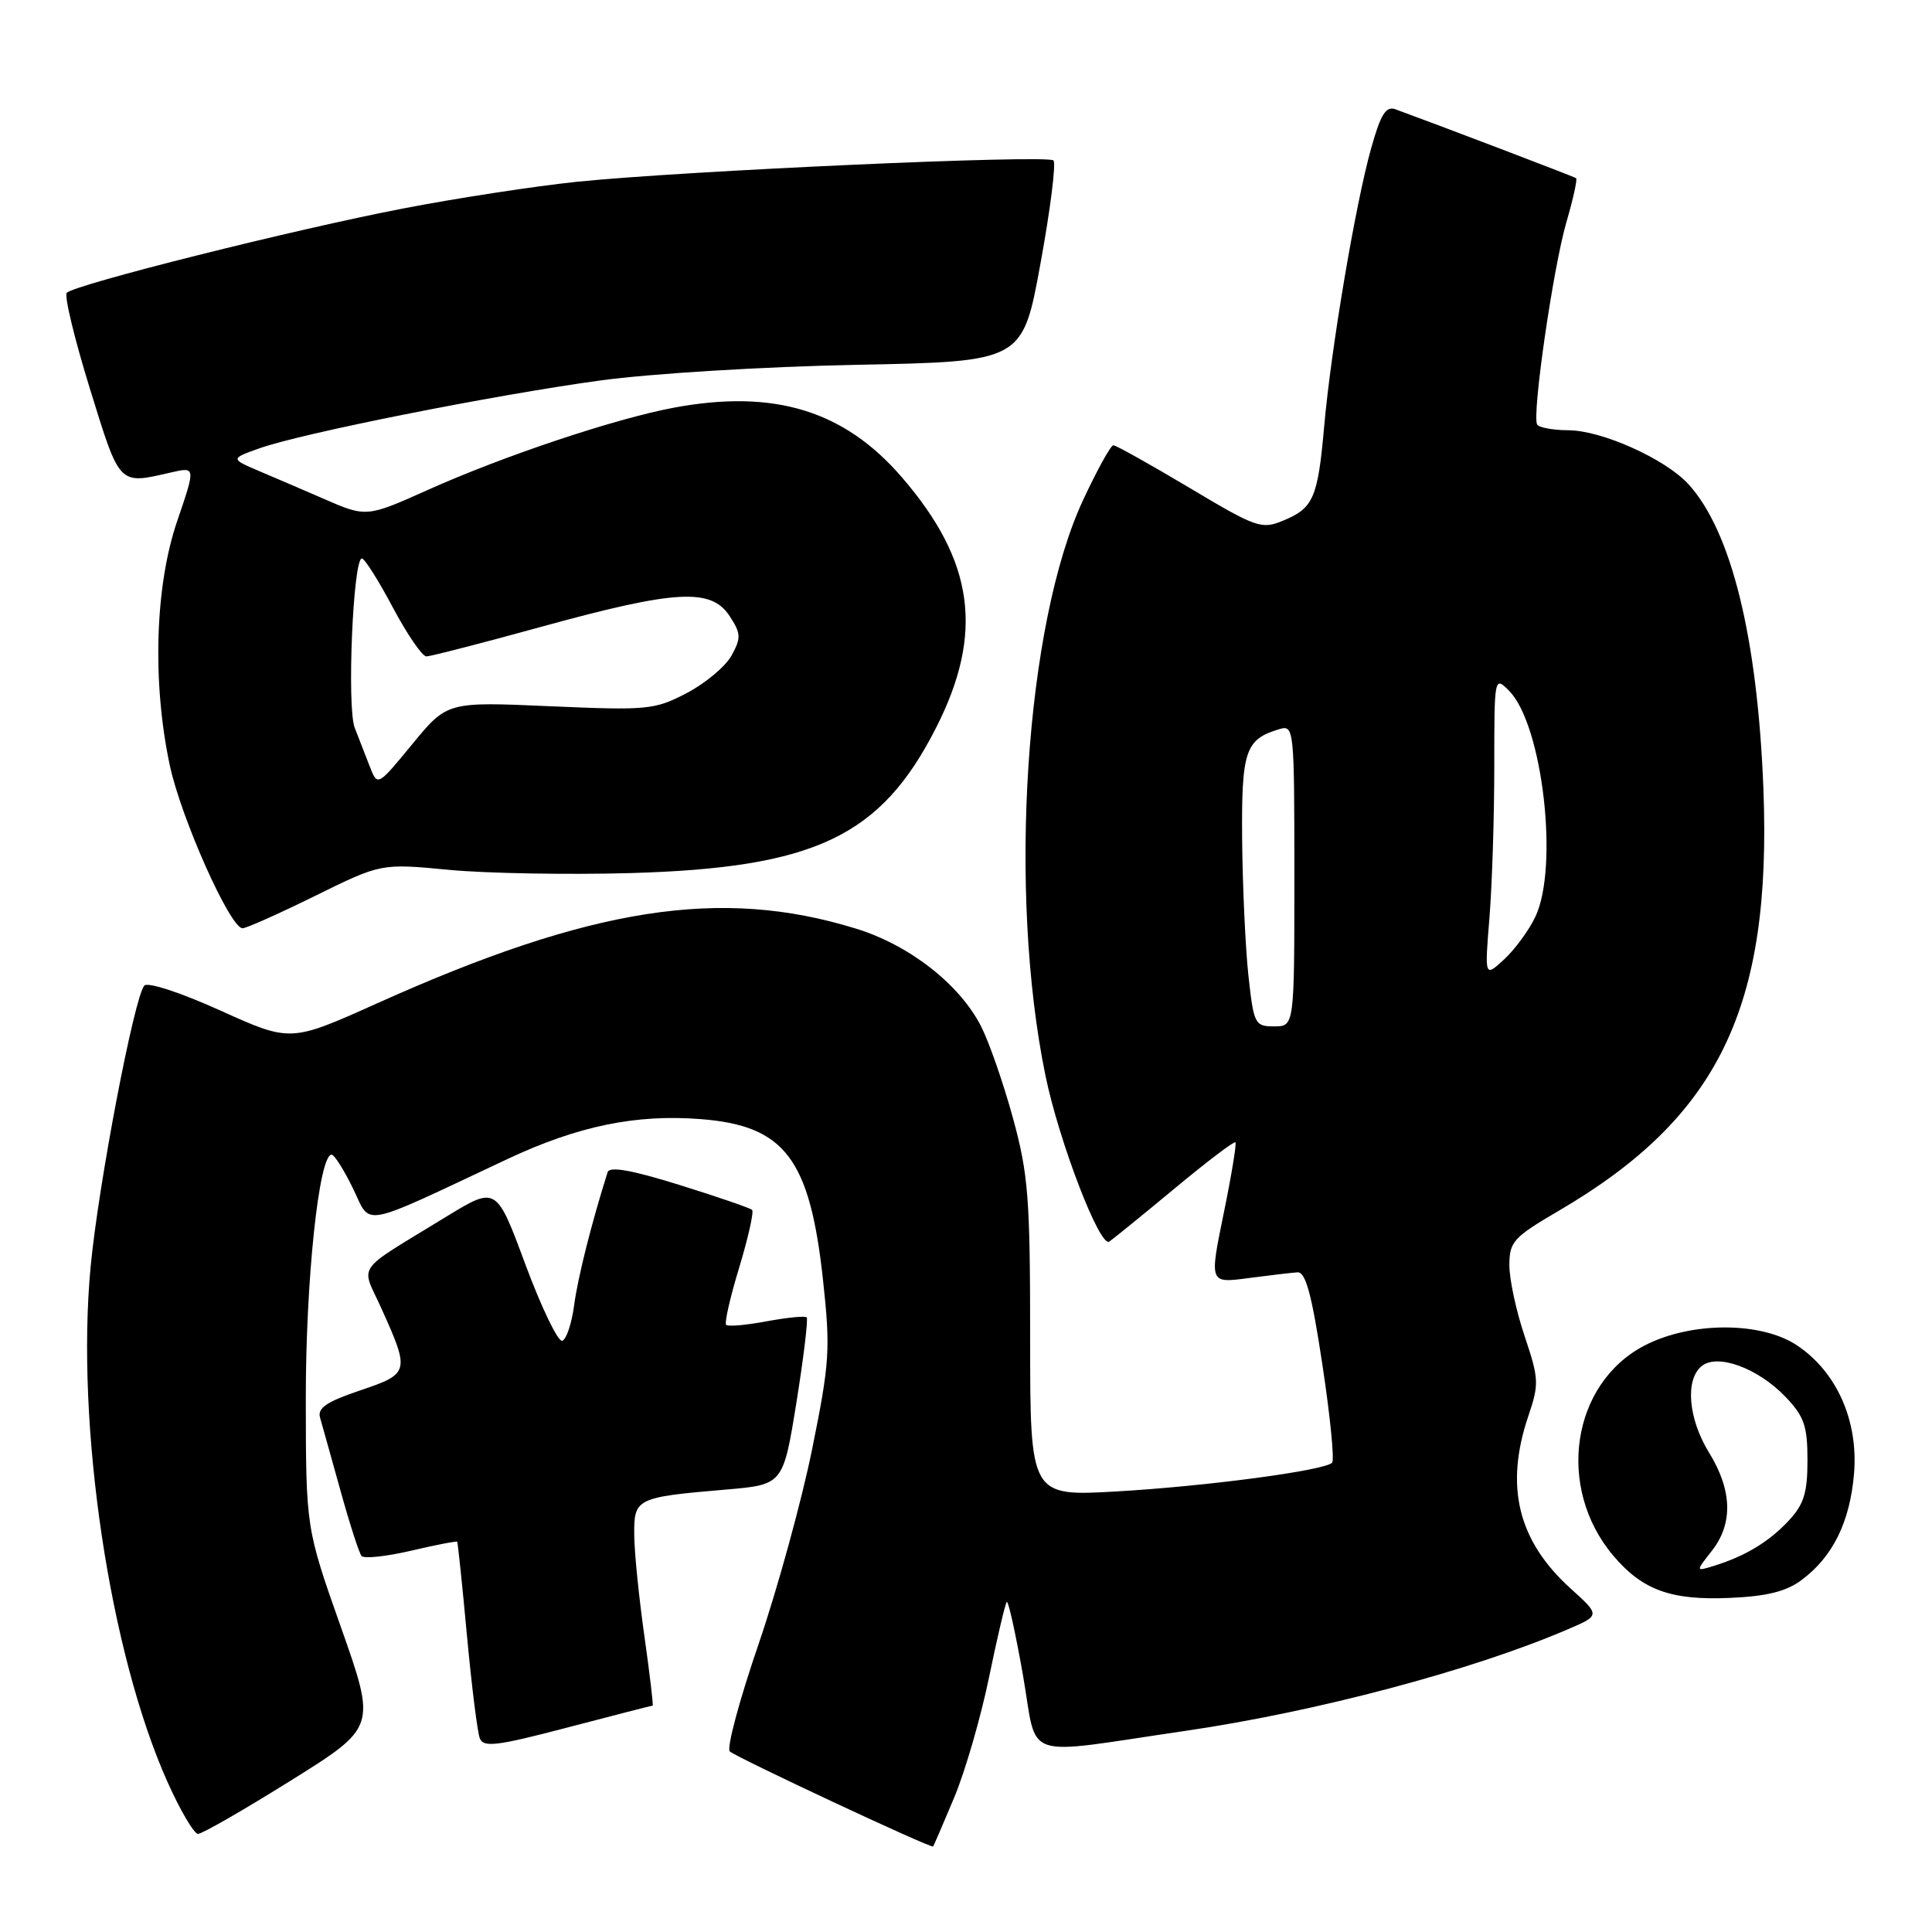 <?xml version="1.0" encoding="UTF-8" standalone="no"?>
<!DOCTYPE svg PUBLIC "-//W3C//DTD SVG 1.1//EN" "http://www.w3.org/Graphics/SVG/1.1/DTD/svg11.dtd" >
<svg xmlns="http://www.w3.org/2000/svg" xmlns:xlink="http://www.w3.org/1999/xlink" version="1.1" viewBox="0 0 256 256">
 <g >
 <path fill="currentColor"
d=" M 126.43 238.20 C 127.88 234.74 129.96 227.57 131.05 222.27 C 132.14 216.97 133.20 212.47 133.40 212.27 C 133.61 212.06 134.57 216.43 135.55 221.98 C 137.56 233.47 134.96 232.58 157.00 229.36 C 174.33 226.84 195.01 221.35 207.63 215.94 C 212.06 214.05 212.06 214.05 208.13 210.50 C 201.12 204.17 199.35 196.93 202.53 187.58 C 203.95 183.39 203.91 182.68 202.03 177.07 C 200.91 173.77 200.00 169.53 200.00 167.66 C 200.00 164.53 200.52 163.96 206.55 160.43 C 227.74 148.04 234.78 133.52 233.66 104.50 C 232.88 84.45 229.40 70.33 223.70 64.13 C 220.63 60.79 212.22 57.02 207.81 57.01 C 205.78 57.00 203.92 56.66 203.68 56.25 C 202.97 55.03 205.79 35.54 207.55 29.46 C 208.45 26.38 209.03 23.74 208.84 23.61 C 208.56 23.40 190.57 16.55 184.90 14.48 C 183.64 14.02 182.94 15.15 181.67 19.70 C 179.59 27.13 176.37 46.20 175.46 56.50 C 174.62 65.98 174.04 67.33 170.04 68.98 C 167.16 70.18 166.49 69.94 157.58 64.62 C 152.39 61.53 147.87 59.00 147.53 59.00 C 147.18 59.00 145.38 62.26 143.52 66.25 C 135.86 82.66 133.53 118.21 138.53 142.53 C 140.32 151.23 145.72 165.29 146.97 164.52 C 147.40 164.25 151.27 161.11 155.57 157.54 C 159.86 153.97 163.52 151.19 163.70 151.36 C 163.87 151.54 163.17 155.81 162.13 160.86 C 160.25 170.04 160.25 170.04 165.38 169.36 C 168.19 168.99 171.14 168.64 171.93 168.59 C 173.01 168.52 173.83 171.56 175.23 180.87 C 176.26 187.67 176.84 193.50 176.51 193.82 C 175.47 194.86 159.92 196.93 148.00 197.62 C 136.50 198.28 136.50 198.28 136.50 177.39 C 136.50 158.74 136.26 155.60 134.22 148.14 C 132.96 143.54 131.06 138.08 130.00 136.00 C 127.15 130.42 120.53 125.24 113.43 123.05 C 95.49 117.51 78.37 120.18 49.94 132.96 C 38.50 138.10 38.50 138.10 29.20 133.90 C 23.91 131.51 19.56 130.09 19.12 130.60 C 17.78 132.13 13.04 156.95 12.01 167.83 C 10.02 188.80 14.51 218.94 22.18 236.09 C 23.88 239.89 25.71 243.00 26.24 243.00 C 26.78 243.00 32.31 239.82 38.54 235.93 C 49.85 228.87 49.85 228.87 45.20 215.68 C 40.54 202.50 40.54 202.50 40.52 185.50 C 40.50 169.70 42.26 153.00 43.94 153.00 C 44.30 153.00 45.58 155.02 46.78 157.49 C 49.24 162.55 47.38 162.91 67.26 153.57 C 76.57 149.20 84.28 147.61 92.87 148.29 C 103.99 149.16 107.30 153.52 109.05 169.57 C 110.05 178.80 109.94 180.53 107.61 192.03 C 106.22 198.89 103.02 210.53 100.50 217.90 C 97.97 225.27 96.26 231.65 96.70 232.07 C 97.54 232.86 123.39 244.95 123.64 244.67 C 123.72 244.57 124.98 241.67 126.43 238.20 Z  M 86.48 226.00 C 86.59 226.00 86.10 221.84 85.38 216.75 C 84.66 211.66 84.05 205.64 84.04 203.37 C 83.99 198.54 84.31 198.39 96.14 197.38 C 103.77 196.73 103.77 196.73 105.53 185.84 C 106.49 179.85 107.10 174.77 106.89 174.56 C 106.67 174.34 104.29 174.58 101.58 175.08 C 98.88 175.59 96.47 175.80 96.22 175.55 C 95.97 175.31 96.75 171.88 97.95 167.95 C 99.14 164.01 99.91 160.58 99.66 160.32 C 99.40 160.07 95.07 158.58 90.03 157.01 C 83.64 155.02 80.76 154.52 80.51 155.33 C 78.37 162.10 76.56 169.30 76.08 172.92 C 75.76 175.35 75.05 177.49 74.50 177.66 C 73.95 177.84 71.76 173.30 69.63 167.58 C 65.77 157.16 65.77 157.16 59.13 161.22 C 46.81 168.77 47.82 167.35 50.51 173.31 C 54.34 181.79 54.28 182.03 47.71 184.24 C 43.27 185.74 42.04 186.57 42.41 187.85 C 42.67 188.76 43.89 193.10 45.11 197.50 C 46.33 201.90 47.59 205.81 47.91 206.18 C 48.24 206.56 51.18 206.24 54.46 205.48 C 57.74 204.71 60.49 204.18 60.58 204.29 C 60.67 204.41 61.25 209.98 61.87 216.67 C 62.49 223.37 63.26 229.51 63.57 230.32 C 64.05 231.58 65.79 231.37 75.20 228.90 C 81.29 227.31 86.36 226.00 86.48 226.00 Z  M 238.72 209.36 C 242.87 206.27 245.13 201.67 245.67 195.24 C 246.25 188.23 243.36 181.76 238.10 178.26 C 233.34 175.09 224.02 175.11 217.91 178.29 C 208.22 183.33 206.16 197.09 213.74 206.10 C 217.60 210.69 221.41 212.08 229.22 211.73 C 234.12 211.52 236.69 210.88 238.72 209.36 Z  M 41.77 118.70 C 50.50 114.40 50.50 114.40 59.50 115.26 C 64.45 115.73 75.25 115.92 83.50 115.69 C 108.00 114.99 116.72 110.85 124.05 96.40 C 130.40 83.89 129.10 74.36 119.50 63.24 C 111.87 54.39 102.59 51.55 89.34 54.01 C 81.54 55.46 66.72 60.41 56.66 64.93 C 48.59 68.55 48.52 68.55 42.88 66.09 C 40.47 65.04 36.70 63.42 34.50 62.49 C 30.50 60.79 30.50 60.79 34.36 59.41 C 39.88 57.43 65.40 52.35 79.50 50.42 C 86.18 49.50 101.24 48.58 113.50 48.34 C 135.50 47.91 135.50 47.91 137.87 34.91 C 139.18 27.76 139.95 21.62 139.59 21.26 C 138.81 20.47 90.66 22.63 76.50 24.08 C 71.00 24.65 60.65 26.23 53.50 27.61 C 39.16 30.36 9.88 37.70 8.85 38.80 C 8.49 39.19 9.87 44.90 11.91 51.50 C 15.93 64.48 15.67 64.21 22.71 62.59 C 25.93 61.86 25.93 61.86 23.46 69.10 C 20.54 77.69 20.16 90.38 22.49 101.37 C 23.97 108.36 30.50 123.00 32.14 123.00 C 32.63 123.00 36.97 121.07 41.77 118.70 Z  M 165.42 129.25 C 165.02 125.54 164.65 117.45 164.59 111.29 C 164.49 99.47 165.00 97.96 169.51 96.62 C 171.47 96.03 171.51 96.47 171.51 116.01 C 171.51 136.00 171.51 136.00 168.84 136.00 C 166.27 136.00 166.13 135.72 165.42 129.25 Z  M 197.36 121.60 C 197.71 117.25 198.00 108.27 198.00 101.63 C 198.00 89.64 198.01 89.57 199.96 91.53 C 204.39 96.00 206.59 114.85 203.44 121.48 C 202.59 123.28 200.72 125.82 199.30 127.13 C 196.72 129.50 196.72 129.50 197.36 121.60 Z  M 226.83 205.49 C 229.66 201.89 229.53 197.47 226.47 192.50 C 223.71 188.02 223.26 182.86 225.46 181.03 C 227.54 179.30 232.92 181.26 236.59 185.09 C 239.06 187.68 239.50 188.93 239.50 193.49 C 239.50 197.82 239.02 199.35 237.00 201.51 C 234.40 204.30 231.22 206.22 227.08 207.49 C 224.67 208.24 224.67 208.24 226.83 205.49 Z  M 49.01 101.60 C 48.46 100.17 47.55 97.84 47.00 96.43 C 45.95 93.73 46.78 74.00 47.95 74.00 C 48.31 74.00 50.16 76.92 52.05 80.49 C 53.95 84.06 55.95 86.98 56.50 86.98 C 57.05 86.97 64.02 85.18 71.99 82.98 C 89.54 78.16 94.23 77.90 96.67 81.62 C 98.19 83.94 98.22 84.52 96.93 86.87 C 96.13 88.31 93.46 90.55 90.99 91.84 C 86.73 94.06 85.82 94.14 72.88 93.58 C 59.26 92.98 59.26 92.98 54.64 98.59 C 50.03 104.20 50.03 104.20 49.01 101.60 Z "/>
</g>
</svg>